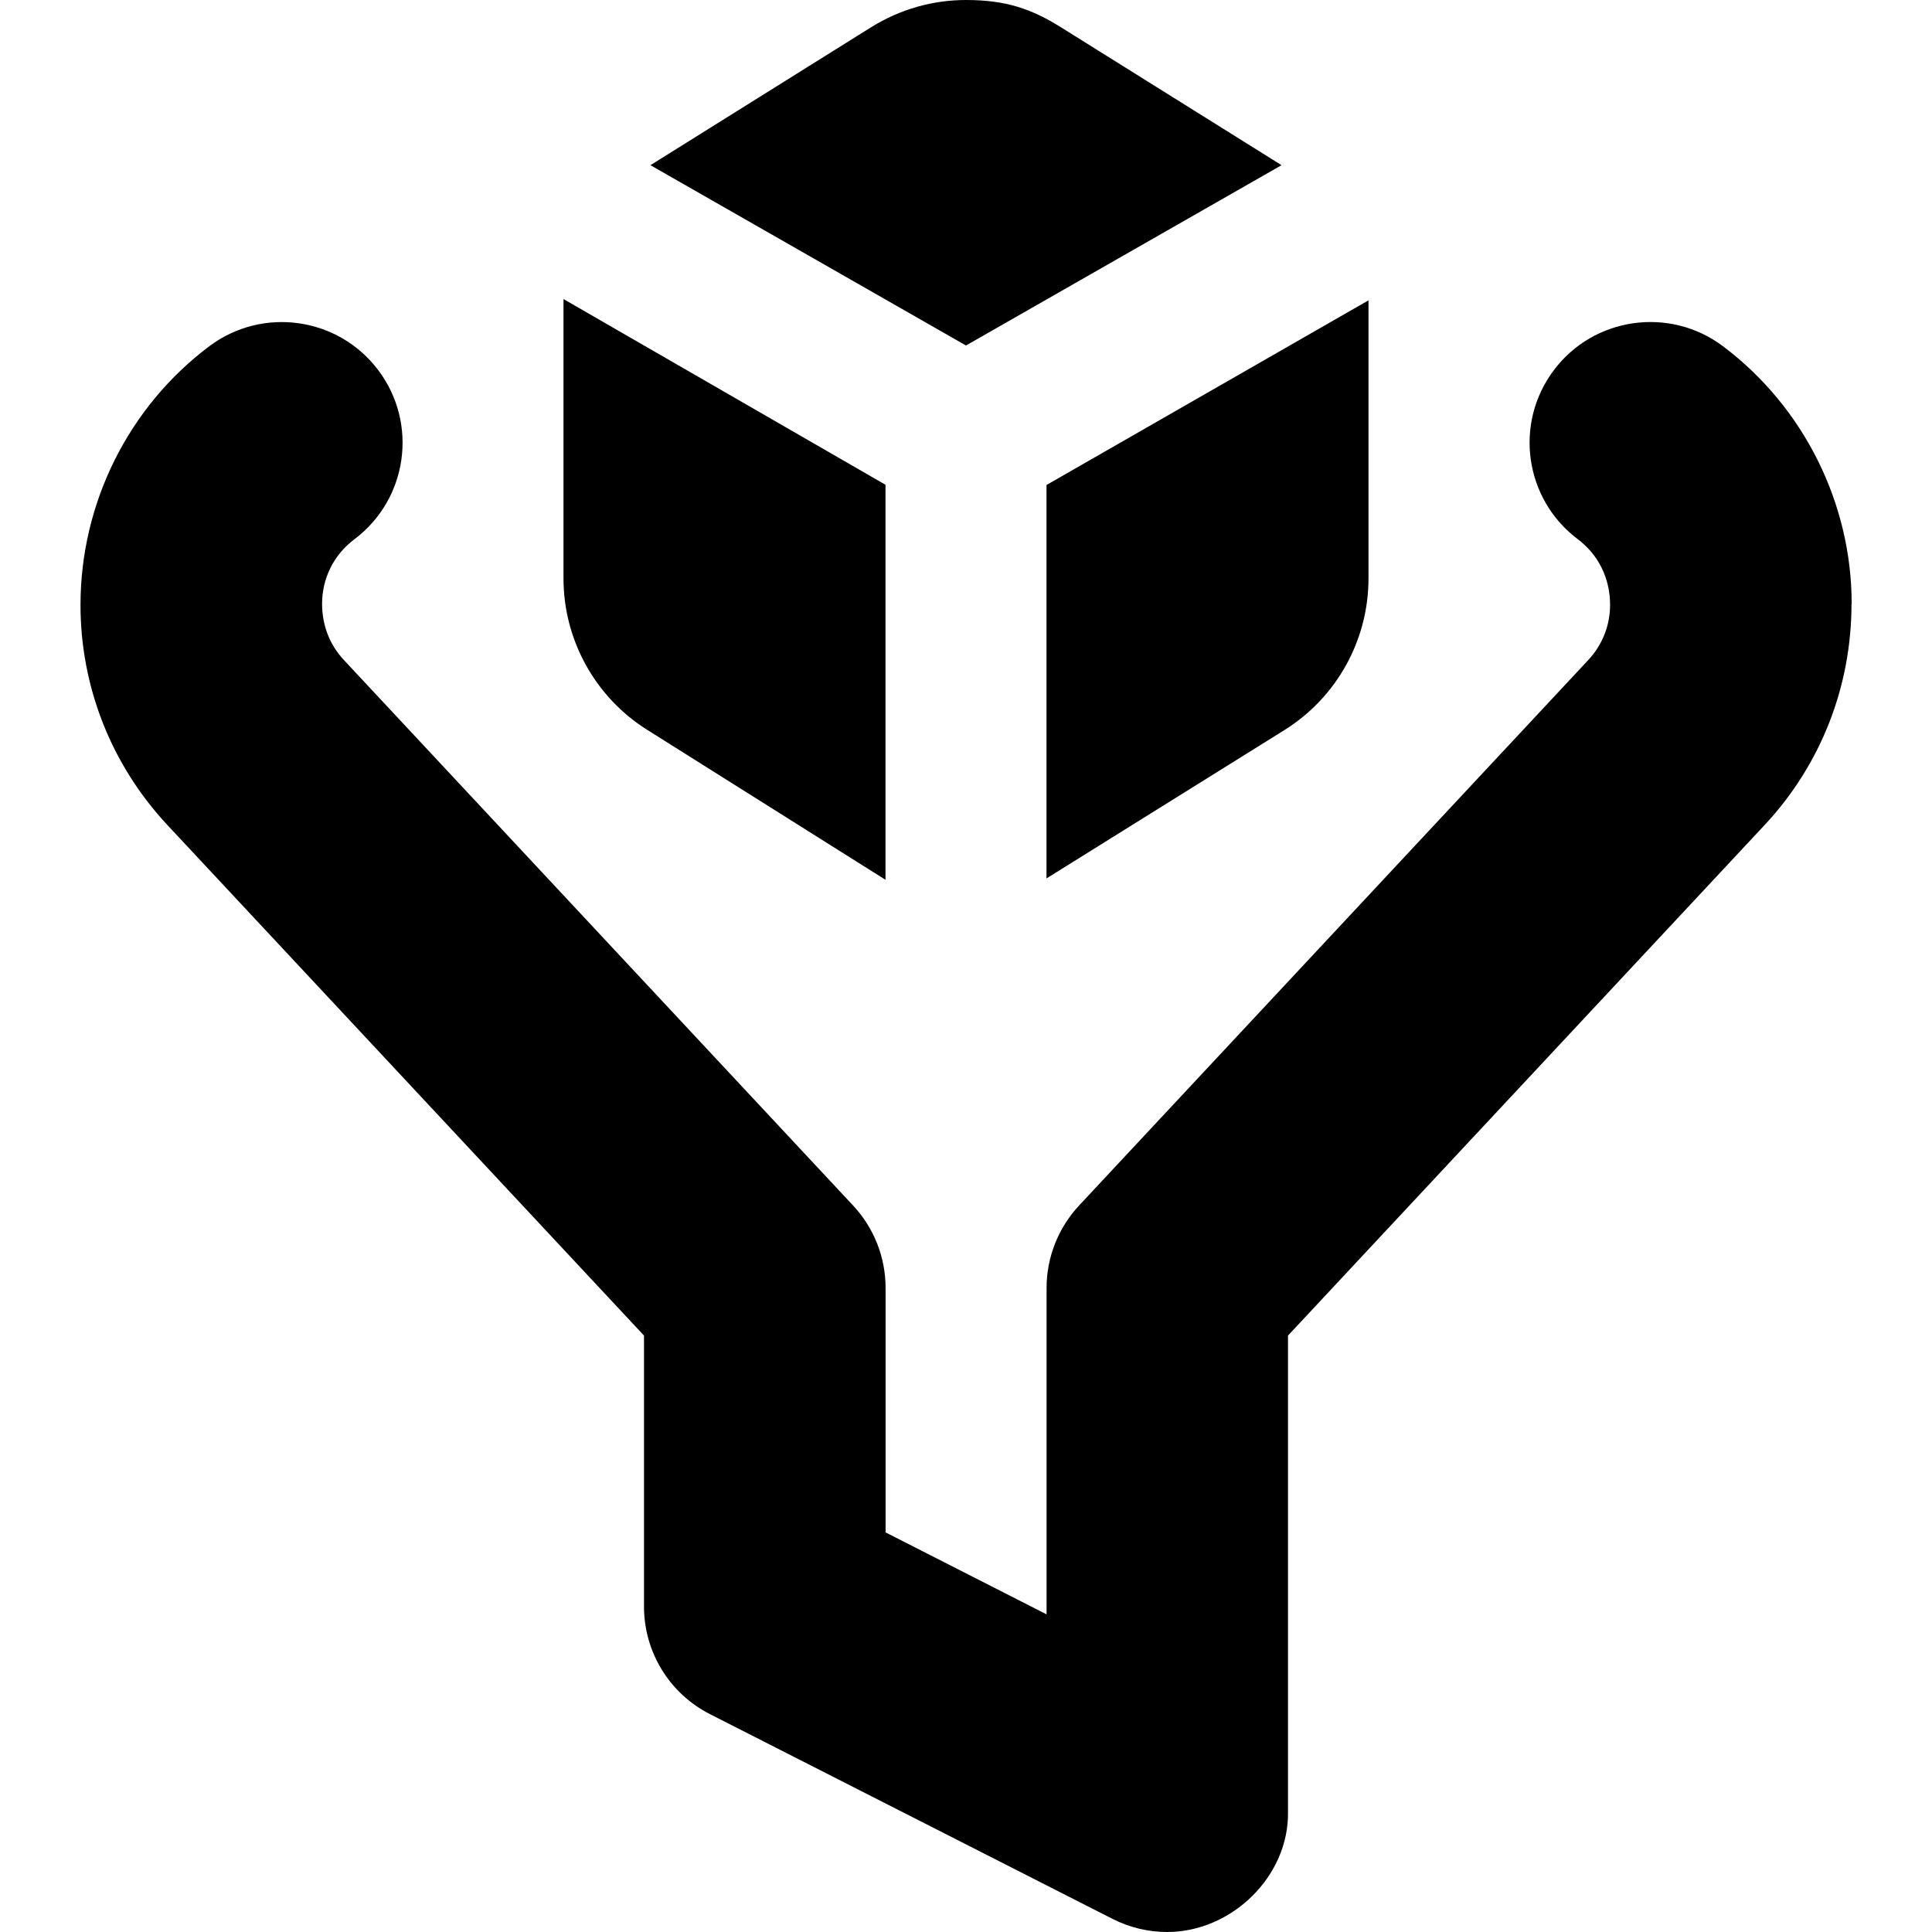 <svg id="Layer_1" viewBox="0 0 24 24" xmlns="http://www.w3.org/2000/svg" data-name="Layer 1"><path d="m23 7.5c0 1.03-.382 2-1.074 2.743l-5.926 6.348v5.909c.017.806-.699 1.5-1.5 1.5-.232 0-.466-.054-.68-.163l-5-2.543c-.504-.256-.82-.772-.82-1.337v-3.366l-5.925-6.347c-.693-.745-1.075-1.714-1.075-2.729 0-1.266.598-2.462 1.6-3.214.662-.497 1.604-.363 2.1.299.498.662.364 1.603-.299 2.1-.254.191-.4.483-.4.8 0 .269.096.512.27.698l6.327 6.778c.259.277.403.644.403 1.023v3.037l2 1.018v-4.055c0-.38.145-.746.403-1.023l6.328-6.779c.173-.186.269-.428.269-.683 0-.332-.146-.624-.4-.815-.663-.498-.797-1.438-.299-2.1.496-.662 1.439-.795 2.1-.299 1.002.752 1.6 1.948 1.6 3.2zm-7.08-5.448-2.742-1.714c-.361-.225-.677-.338-1.178-.338-.409 0-.817.113-1.178.338l-2.742 1.714 3.92 2.24zm-2.92 8.86 2.956-1.843c.65-.406 1.044-1.118 1.044-1.884v-3.454l-4 2.294zm-4.956-1.843 2.956 1.86v-4.907l-4-2.307v3.47c0 .766.395 1.478 1.044 1.884z"/></svg>